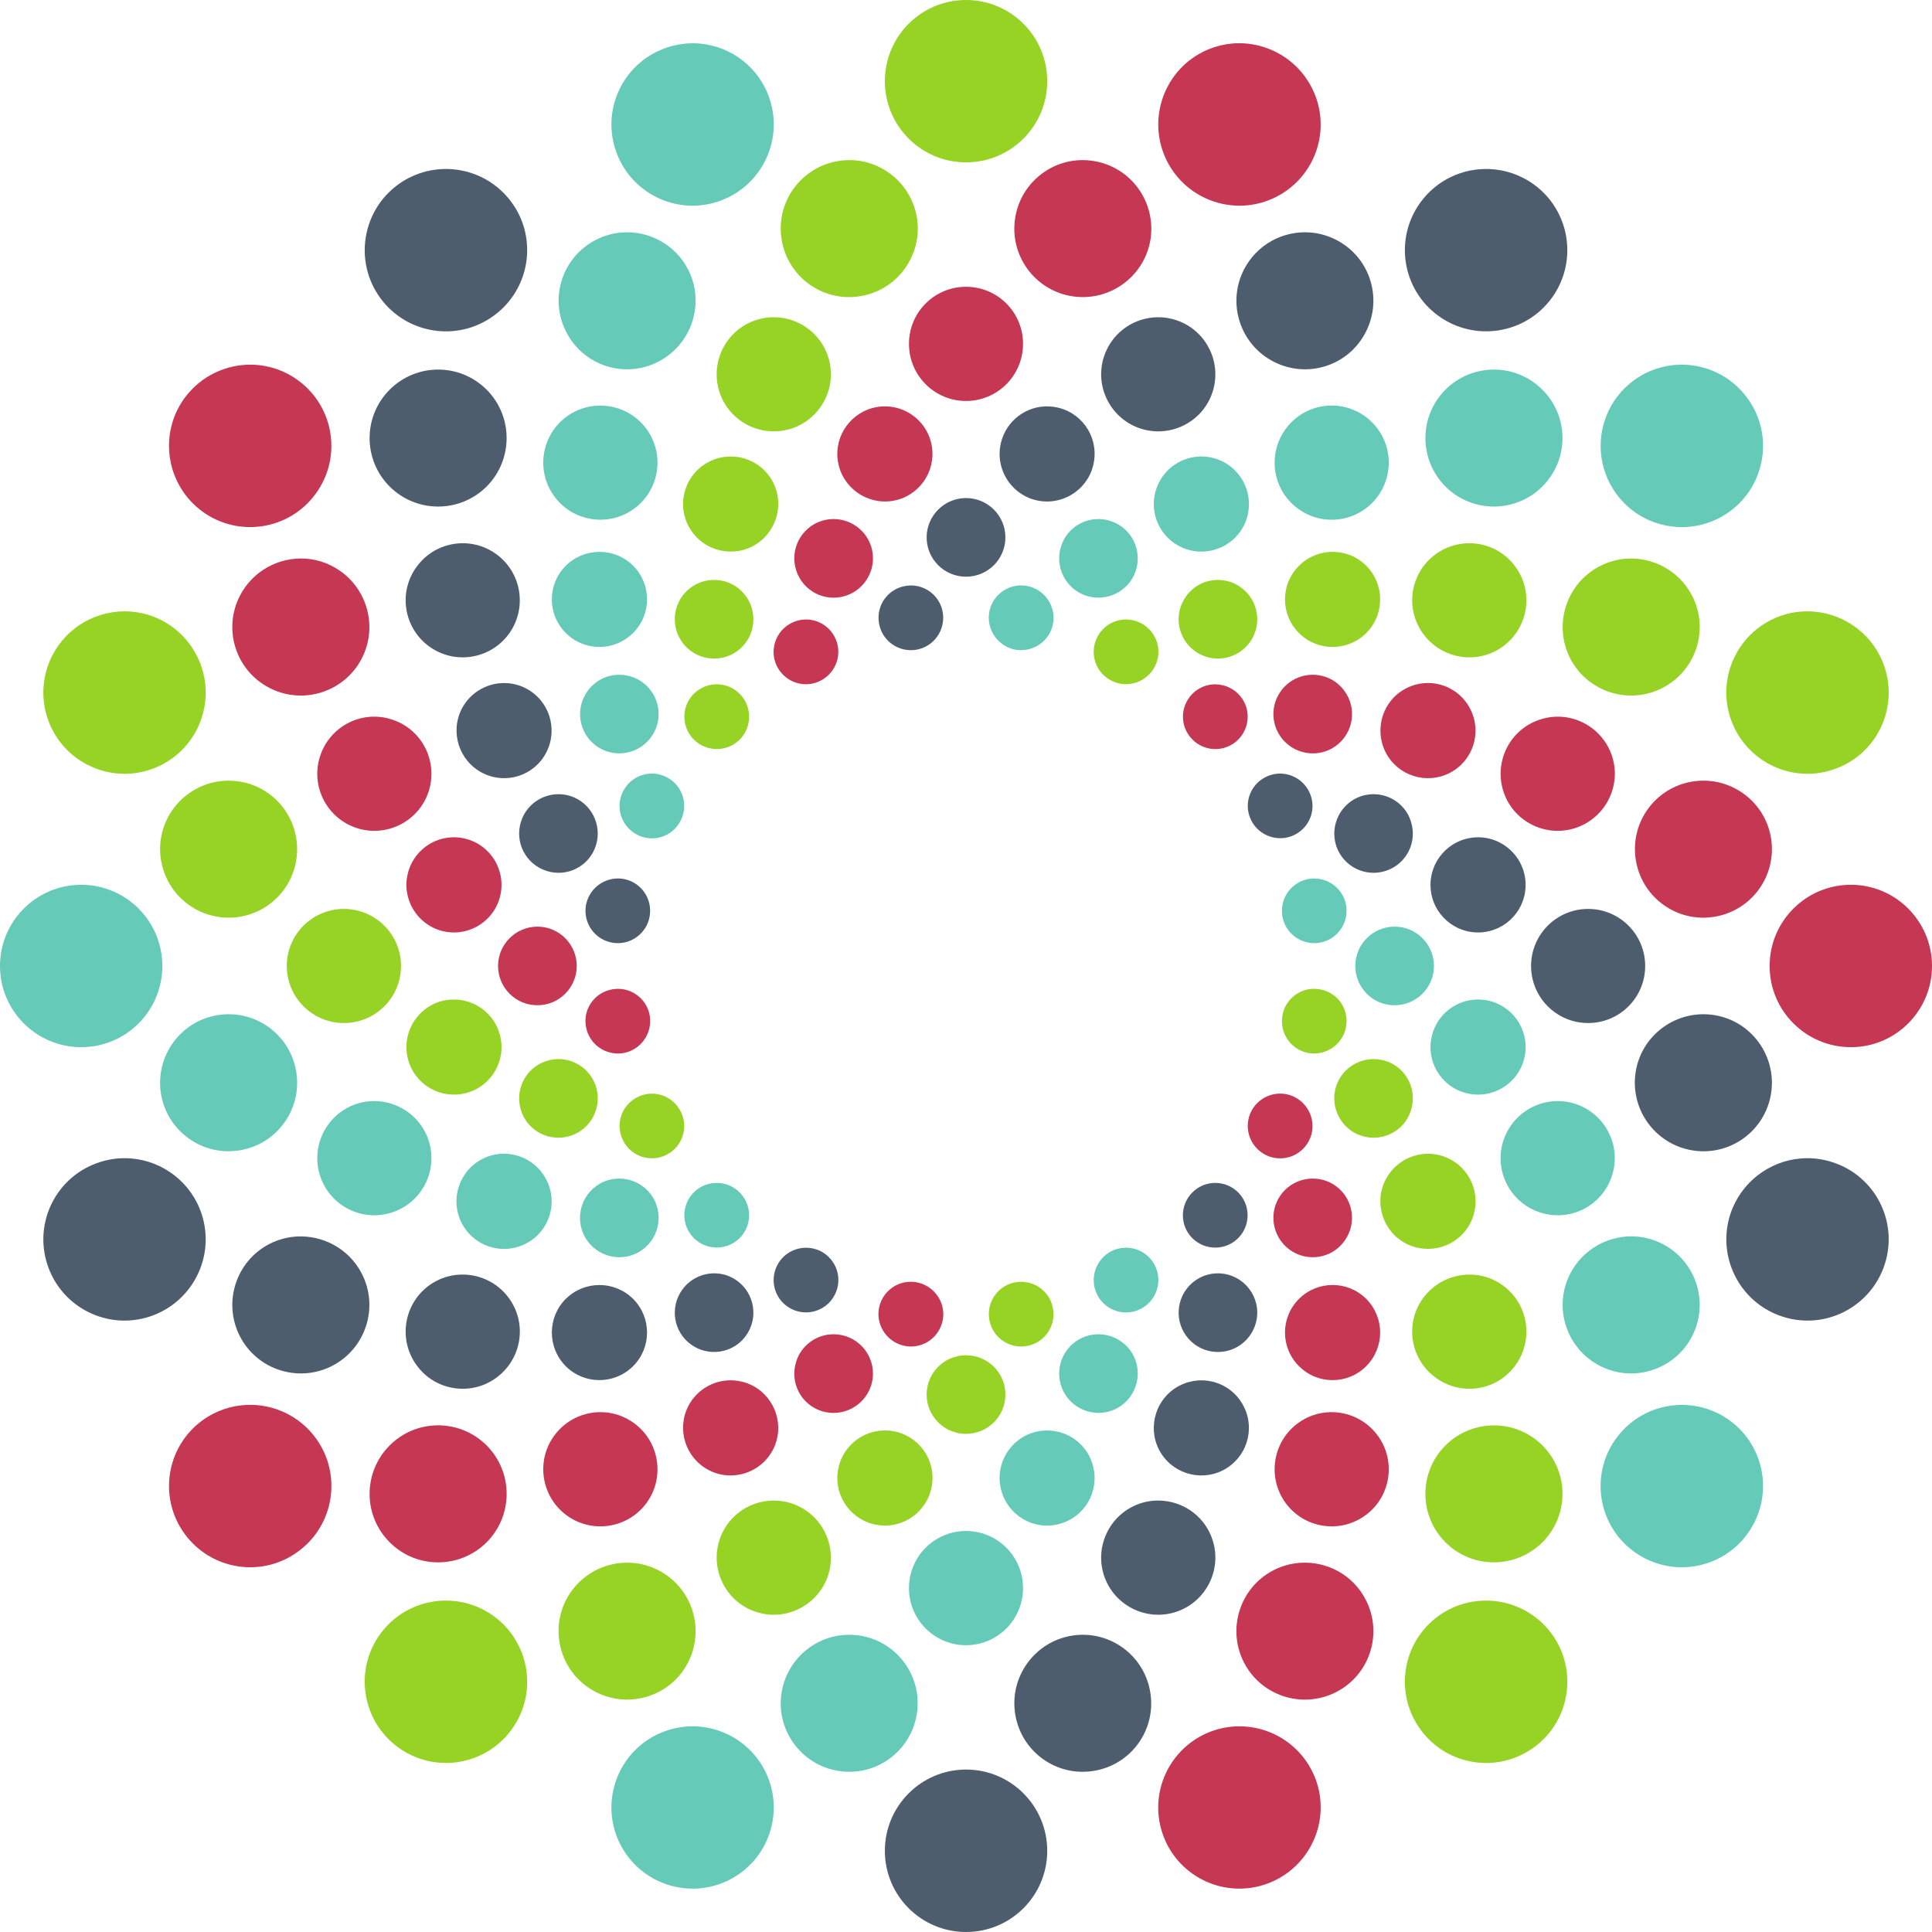 <?xml version="1.0" encoding="UTF-8"?>
<svg width="48px" height="48px" viewBox="0 0 48 48" version="1.1" xmlns="http://www.w3.org/2000/svg" xmlns:xlink="http://www.w3.org/1999/xlink">
    <title>3D0E04A6-CFCF-45C5-B56E-5E0DCE1B2FDD</title>
    <g id="UI-kit" stroke="none" stroke-width="1" fill="none" fill-rule="evenodd">
        <g id="Connectors" transform="translate(-920, -1608)" fill-rule="nonzero">
            <g id="Connector/Ably-Copy-98" transform="translate(920, 1608)">
                <path d="M11.009,4.199 C10.62,4.212 10.231,4.338 9.893,4.583 C8.994,5.237 8.791,6.498 9.446,7.401 C10.102,8.302 11.364,8.503 12.264,7.846 C13.165,7.195 13.369,5.931 12.712,5.029 C12.303,4.466 11.656,4.177 11.009,4.199 L11.009,4.199 Z M36.992,4.199 C36.345,4.177 35.699,4.466 35.29,5.029 C34.634,5.931 34.834,7.192 35.735,7.846 C36.636,8.5 37.898,8.303 38.555,7.401 C39.209,6.498 39.009,5.237 38.109,4.583 C37.77,4.338 37.381,4.212 36.992,4.199 Z M32.543,5.775 C31.881,5.728 31.225,6.072 30.904,6.7 C30.478,7.536 30.81,8.562 31.648,8.988 C32.487,9.417 33.513,9.084 33.935,8.244 C34.362,7.407 34.031,6.383 33.194,5.958 C32.985,5.851 32.763,5.791 32.543,5.775 Z M28.655,7.887 C28.104,7.934 27.609,8.303 27.427,8.861 C27.186,9.605 27.593,10.406 28.338,10.648 C29.083,10.889 29.886,10.482 30.126,9.739 C30.368,8.993 29.958,8.192 29.215,7.951 C29.029,7.891 28.838,7.871 28.655,7.887 Z M10.885,9.182 C10.45,9.182 10.014,9.349 9.682,9.681 C9.016,10.346 9.017,11.423 9.681,12.088 C10.347,12.751 11.423,12.751 12.09,12.088 C12.751,11.423 12.754,10.345 12.09,9.681 C11.757,9.348 11.321,9.182 10.885,9.182 L10.885,9.182 Z M25.961,10.097 C25.412,10.121 24.939,10.528 24.85,11.093 C24.747,11.736 25.187,12.343 25.828,12.445 C26.473,12.547 27.081,12.106 27.18,11.462 C27.285,10.817 26.844,10.212 26.199,10.111 C26.119,10.098 26.04,10.094 25.961,10.097 Z M24.001,12.374 C23.462,12.374 23.022,12.813 23.022,13.351 C23.022,13.892 23.462,14.328 24.001,14.328 C24.542,14.328 24.979,13.892 24.979,13.351 C24.979,12.813 24.542,12.374 24.001,12.374 Z M11.546,13.497 C11.091,13.482 10.636,13.685 10.35,14.083 C9.888,14.714 10.03,15.601 10.662,16.06 C11.296,16.522 12.185,16.379 12.644,15.747 C13.103,15.114 12.964,14.228 12.329,13.766 C12.092,13.594 11.819,13.506 11.546,13.497 L11.546,13.497 Z M22.668,14.546 C22.615,14.544 22.561,14.547 22.506,14.556 C22.065,14.625 21.766,15.036 21.837,15.475 C21.905,15.914 22.314,16.211 22.756,16.144 C23.195,16.074 23.492,15.662 23.424,15.222 C23.364,14.841 23.042,14.562 22.668,14.546 L22.668,14.546 Z M12.608,16.973 C12.149,16.94 11.693,17.179 11.469,17.616 C11.177,18.197 11.407,18.908 11.987,19.203 C12.571,19.503 13.28,19.27 13.575,18.69 C13.872,18.106 13.641,17.395 13.06,17.099 C12.915,17.025 12.762,16.984 12.608,16.973 L12.608,16.973 Z M31.747,19.221 C31.643,19.229 31.539,19.257 31.441,19.307 C31.043,19.508 30.886,19.993 31.09,20.389 C31.291,20.781 31.777,20.938 32.168,20.739 C32.566,20.537 32.725,20.055 32.519,19.657 C32.368,19.363 32.058,19.2 31.747,19.221 Z M13.791,19.735 C13.412,19.768 13.069,20.023 12.946,20.407 C12.779,20.919 13.059,21.47 13.575,21.636 C14.086,21.804 14.638,21.525 14.803,21.012 C14.97,20.5 14.689,19.945 14.176,19.778 C14.048,19.737 13.917,19.724 13.791,19.735 L13.791,19.735 Z M34.211,19.735 C34.084,19.724 33.952,19.737 33.824,19.778 C33.313,19.945 33.032,20.5 33.197,21.012 C33.366,21.525 33.918,21.804 34.43,21.636 C34.943,21.47 35.221,20.919 35.053,20.407 C34.933,20.023 34.591,19.768 34.211,19.735 L34.211,19.735 Z M36.778,20.803 C36.699,20.799 36.619,20.804 36.539,20.817 C35.892,20.919 35.452,21.526 35.555,22.17 C35.656,22.813 36.263,23.255 36.908,23.152 C37.552,23.049 37.991,22.445 37.889,21.799 C37.799,21.236 37.326,20.828 36.778,20.803 Z M15.312,21.826 C14.942,21.845 14.619,22.12 14.556,22.502 C14.486,22.944 14.786,23.353 15.227,23.423 C15.663,23.491 16.072,23.192 16.142,22.758 C16.213,22.317 15.916,21.904 15.474,21.834 C15.419,21.826 15.365,21.823 15.312,21.826 L15.312,21.826 Z M39.456,22.582 C38.675,22.582 38.039,23.216 38.039,23.999 C38.039,24.784 38.675,25.417 39.456,25.417 C40.241,25.417 40.874,24.784 40.874,23.999 C40.874,23.216 40.241,22.582 39.456,22.582 Z M42.243,25.2 C41.451,25.236 40.766,25.821 40.637,26.634 C40.492,27.562 41.126,28.435 42.055,28.582 C42.983,28.73 43.853,28.097 44.002,27.169 C44.147,26.24 43.516,25.366 42.588,25.219 C42.472,25.201 42.356,25.195 42.243,25.2 L42.243,25.2 Z M3.266,28.782 C3.005,28.76 2.736,28.788 2.472,28.875 C1.411,29.218 0.832,30.355 1.176,31.416 C1.52,32.474 2.658,33.055 3.715,32.711 C4.775,32.365 5.355,31.23 5.012,30.169 C4.754,29.375 4.049,28.849 3.266,28.782 Z M44.735,28.782 C43.953,28.849 43.249,29.375 42.988,30.169 C42.647,31.23 43.224,32.365 44.285,32.711 C45.343,33.055 46.48,32.474 46.824,31.416 C47.17,30.355 46.592,29.218 45.529,28.875 C45.265,28.788 44.996,28.76 44.735,28.782 Z M30.192,29.389 C29.987,29.389 29.783,29.467 29.626,29.624 C29.31,29.937 29.31,30.449 29.623,30.762 C29.941,31.075 30.447,31.075 30.761,30.762 C31.075,30.447 31.075,29.939 30.761,29.624 C30.603,29.467 30.398,29.389 30.192,29.389 L30.192,29.389 Z M7.352,30.722 C7.132,30.737 6.911,30.796 6.701,30.902 C5.864,31.329 5.531,32.355 5.957,33.193 C6.383,34.03 7.408,34.363 8.247,33.938 C9.084,33.51 9.419,32.485 8.991,31.648 C8.672,31.021 8.015,30.677 7.352,30.722 Z M20.082,31.002 C19.768,30.98 19.459,31.143 19.309,31.438 C19.106,31.835 19.263,32.317 19.66,32.519 C20.055,32.719 20.539,32.564 20.74,32.168 C20.945,31.773 20.785,31.29 20.392,31.086 C20.292,31.036 20.187,31.009 20.082,31.002 Z M17.777,31.636 C17.464,31.626 17.15,31.767 16.952,32.04 C16.635,32.476 16.73,33.087 17.167,33.403 C17.603,33.72 18.218,33.624 18.532,33.186 C18.848,32.752 18.751,32.14 18.316,31.822 C18.153,31.703 17.965,31.642 17.777,31.636 Z M30.225,31.636 C30.037,31.642 29.849,31.703 29.685,31.822 C29.249,32.14 29.153,32.752 29.469,33.186 C29.784,33.624 30.398,33.72 30.832,33.404 C31.269,33.086 31.368,32.475 31.049,32.04 C30.852,31.767 30.538,31.626 30.225,31.636 Z M11.447,31.667 C11.173,31.675 10.9,31.763 10.662,31.935 C10.03,32.396 9.888,33.285 10.35,33.918 C10.808,34.554 11.698,34.693 12.329,34.231 C12.964,33.769 13.105,32.884 12.644,32.252 C12.357,31.856 11.902,31.652 11.447,31.667 Z M14.893,31.926 C14.59,31.926 14.288,32.041 14.056,32.271 L14.055,32.271 C13.596,32.732 13.596,33.481 14.055,33.942 C14.518,34.405 15.268,34.403 15.729,33.942 C16.191,33.481 16.191,32.732 15.73,32.271 C15.499,32.041 15.196,31.926 14.893,31.926 L14.893,31.926 Z M29.764,34.297 C29.611,34.308 29.457,34.349 29.311,34.423 C28.728,34.719 28.501,35.43 28.792,36.012 C29.091,36.594 29.804,36.825 30.385,36.528 C30.964,36.231 31.198,35.522 30.899,34.939 C30.678,34.503 30.224,34.264 29.764,34.297 Z M28.897,37.286 C28.713,37.27 28.524,37.289 28.338,37.349 C27.593,37.592 27.186,38.393 27.427,39.138 C27.669,39.88 28.47,40.291 29.215,40.048 C29.958,39.805 30.368,39.005 30.126,38.26 C29.946,37.701 29.449,37.333 28.897,37.286 Z M26.981,40.617 C26.868,40.612 26.753,40.618 26.638,40.636 C25.708,40.785 25.075,41.655 25.222,42.585 C25.369,43.514 26.239,44.147 27.168,43.998 C28.097,43.853 28.728,42.981 28.58,42.054 C28.453,41.24 27.769,40.653 26.981,40.617 L26.981,40.617 Z M24.001,43.964 C22.887,43.964 21.984,44.87 21.984,45.983 C21.984,47.096 22.887,48 24.001,48 C25.117,48 26.018,47.096 26.018,45.983 C26.018,44.87 25.117,43.964 24.001,43.964 Z" id="Shape" fill="#4E5D6E"></path>
                <path d="M24.001,0 C22.887,0 21.984,0.903 21.984,2.017 C21.984,3.13 22.887,4.034 24.001,4.034 C25.117,4.034 26.018,3.13 26.018,2.017 C26.018,0.903 25.117,0 24.001,0 Z M21.177,3.979 C21.065,3.974 20.949,3.981 20.834,3.999 C19.904,4.148 19.269,5.016 19.418,5.945 C19.565,6.875 20.436,7.509 21.366,7.36 C22.294,7.214 22.926,6.339 22.782,5.414 C22.649,4.601 21.967,4.014 21.177,3.979 L21.177,3.979 Z M19.345,7.887 C19.162,7.871 18.972,7.891 18.786,7.951 C18.041,8.192 17.634,8.993 17.875,9.739 C18.117,10.482 18.917,10.889 19.662,10.648 C20.405,10.406 20.816,9.605 20.574,8.861 C20.392,8.303 19.896,7.934 19.345,7.887 Z M18.069,11.345 C17.915,11.356 17.761,11.397 17.616,11.471 C17.036,11.766 16.803,12.477 17.098,13.057 C17.395,13.641 18.107,13.87 18.689,13.577 C19.269,13.278 19.504,12.567 19.208,11.985 C18.984,11.548 18.528,11.311 18.069,11.345 L18.069,11.345 Z M36.456,13.497 C36.184,13.506 35.911,13.594 35.673,13.766 C35.036,14.225 34.896,15.114 35.358,15.747 C35.82,16.379 36.706,16.522 37.337,16.063 C37.972,15.6 38.112,14.714 37.652,14.083 C37.366,13.685 36.911,13.482 36.456,13.497 Z M33.108,13.71 C32.805,13.71 32.503,13.826 32.273,14.057 C31.809,14.516 31.809,15.267 32.273,15.728 C32.735,16.189 33.481,16.189 33.944,15.728 C34.404,15.267 34.405,14.519 33.945,14.057 C33.714,13.825 33.41,13.71 33.108,13.71 L33.108,13.71 Z M40.405,13.88 C40.185,13.895 39.964,13.955 39.755,14.062 C38.916,14.487 38.584,15.514 39.009,16.353 C39.435,17.189 40.463,17.521 41.298,17.094 C42.137,16.666 42.471,15.642 42.043,14.807 C41.721,14.179 41.066,13.834 40.405,13.88 Z M17.707,14.409 C17.519,14.415 17.33,14.476 17.167,14.595 C16.73,14.911 16.635,15.525 16.952,15.961 C17.269,16.395 17.88,16.494 18.316,16.176 C18.751,15.86 18.848,15.249 18.532,14.812 C18.336,14.538 18.021,14.398 17.707,14.409 Z M30.293,14.409 C29.979,14.398 29.666,14.538 29.47,14.812 C29.15,15.249 29.249,15.86 29.685,16.175 C30.122,16.494 30.733,16.395 31.049,15.961 C31.368,15.525 31.269,14.91 30.832,14.595 C30.669,14.476 30.481,14.415 30.293,14.409 Z M2.921,15.196 C2.138,15.265 1.434,15.789 1.176,16.583 C0.832,17.644 1.411,18.781 2.472,19.125 C3.53,19.471 4.668,18.89 5.012,17.83 C5.355,16.769 4.775,15.634 3.716,15.286 C3.452,15.201 3.182,15.173 2.921,15.196 Z M45.079,15.196 C44.818,15.173 44.548,15.201 44.285,15.286 C43.224,15.633 42.644,16.769 42.988,17.83 C43.336,18.89 44.472,19.471 45.529,19.125 C46.592,18.781 47.17,17.644 46.824,16.583 C46.566,15.789 45.861,15.265 45.079,15.196 Z M28.033,15.393 C27.722,15.37 27.411,15.534 27.261,15.829 C27.058,16.227 27.216,16.709 27.612,16.911 C28.007,17.113 28.489,16.954 28.692,16.559 C28.895,16.165 28.738,15.68 28.339,15.478 C28.241,15.428 28.137,15.4 28.033,15.393 L28.033,15.393 Z M17.808,17.001 C17.602,17.001 17.395,17.08 17.237,17.237 C16.924,17.553 16.924,18.058 17.238,18.375 C17.553,18.687 18.062,18.689 18.377,18.375 C18.69,18.062 18.69,17.551 18.377,17.237 C18.219,17.08 18.014,17.001 17.808,17.001 L17.808,17.001 Z M5.604,19.397 C4.812,19.433 4.13,20.017 3.998,20.83 C3.854,21.76 4.486,22.631 5.414,22.778 C6.342,22.927 7.215,22.293 7.361,21.365 C7.508,20.437 6.877,19.564 5.949,19.416 C5.833,19.398 5.717,19.392 5.604,19.397 L5.604,19.397 Z M8.545,22.582 C7.761,22.582 7.125,23.216 7.125,23.999 C7.127,24.784 7.761,25.417 8.545,25.417 C9.327,25.417 9.963,24.784 9.963,23.999 C9.963,23.216 9.327,22.582 8.545,22.582 Z M32.614,24.567 C32.242,24.582 31.92,24.86 31.859,25.242 C31.789,25.682 32.086,26.094 32.525,26.165 C32.962,26.231 33.374,25.935 33.445,25.496 C33.516,25.054 33.219,24.644 32.777,24.578 C32.722,24.569 32.668,24.565 32.614,24.567 L32.614,24.567 Z M11.331,24.834 C11.253,24.831 11.172,24.835 11.091,24.847 C10.45,24.948 10.01,25.554 10.112,26.199 C10.212,26.844 10.818,27.283 11.462,27.181 C12.109,27.08 12.549,26.474 12.445,25.829 C12.357,25.266 11.882,24.859 11.331,24.834 L11.331,24.834 Z M13.959,26.316 C13.833,26.305 13.702,26.319 13.575,26.36 C13.059,26.527 12.779,27.078 12.946,27.592 C13.11,28.106 13.662,28.385 14.176,28.218 C14.689,28.053 14.969,27.498 14.804,26.988 C14.679,26.603 14.338,26.349 13.959,26.316 L13.959,26.316 Z M34.044,26.316 C33.664,26.349 33.321,26.603 33.196,26.988 C33.031,27.498 33.313,28.053 33.824,28.218 C34.337,28.385 34.89,28.106 35.053,27.592 C35.221,27.078 34.943,26.527 34.43,26.36 C34.302,26.319 34.171,26.305 34.044,26.316 L34.044,26.316 Z M16.141,27.173 C16.037,27.181 15.934,27.208 15.836,27.258 C15.435,27.46 15.278,27.943 15.483,28.341 C15.683,28.736 16.166,28.891 16.559,28.691 C16.957,28.489 17.113,28.007 16.911,27.612 C16.759,27.315 16.451,27.152 16.141,27.173 Z M35.562,28.668 C35.103,28.635 34.647,28.875 34.424,29.31 C34.125,29.892 34.36,30.605 34.94,30.9 C35.522,31.195 36.236,30.965 36.531,30.384 C36.828,29.802 36.596,29.089 36.013,28.793 C35.868,28.719 35.715,28.679 35.562,28.668 Z M36.555,31.667 C36.101,31.652 35.646,31.856 35.356,32.252 C34.895,32.884 35.036,33.772 35.673,34.231 C36.307,34.693 37.194,34.554 37.652,33.918 C38.112,33.285 37.972,32.396 37.337,31.935 C37.101,31.763 36.828,31.675 36.555,31.667 Z M25.407,31.846 C25.353,31.844 25.298,31.847 25.243,31.855 C24.804,31.925 24.508,32.337 24.577,32.777 C24.647,33.214 25.057,33.514 25.496,33.444 C25.938,33.374 26.233,32.962 26.163,32.525 C26.105,32.142 25.783,31.864 25.407,31.846 L25.407,31.846 Z M24.001,33.671 C23.462,33.671 23.022,34.106 23.022,34.647 C23.022,35.187 23.462,35.624 24.001,35.624 C24.542,35.624 24.979,35.187 24.979,34.647 C24.979,34.106 24.542,33.671 24.001,33.671 Z M37.116,35.413 C36.681,35.414 36.245,35.58 35.912,35.911 C35.247,36.576 35.247,37.653 35.912,38.318 C36.578,38.983 37.652,38.981 38.321,38.318 C38.986,37.653 38.986,36.576 38.321,35.911 C37.988,35.578 37.552,35.413 37.116,35.413 Z M21.932,35.54 C21.383,35.565 20.907,35.971 20.818,36.535 C20.715,37.179 21.155,37.786 21.801,37.888 C22.445,37.99 23.05,37.552 23.153,36.904 C23.258,36.261 22.815,35.656 22.171,35.553 C22.09,35.541 22.011,35.536 21.932,35.54 L21.932,35.54 Z M19.103,37.286 C18.552,37.333 18.056,37.701 17.875,38.26 C17.634,39.006 18.04,39.805 18.786,40.048 C19.533,40.291 20.331,39.88 20.574,39.138 C20.816,38.393 20.405,37.592 19.662,37.35 C19.476,37.29 19.286,37.27 19.103,37.286 Z M15.702,38.828 C15.04,38.781 14.384,39.125 14.062,39.753 C13.637,40.59 13.97,41.614 14.807,42.04 C15.645,42.467 16.672,42.135 17.096,41.3 C17.522,40.462 17.191,39.436 16.352,39.009 C16.142,38.902 15.922,38.843 15.702,38.828 Z M11.149,39.767 C10.502,39.745 9.856,40.033 9.446,40.597 C8.791,41.497 8.994,42.76 9.893,43.414 C10.795,44.069 12.055,43.871 12.712,42.968 C13.369,42.067 13.165,40.804 12.264,40.15 C11.926,39.905 11.537,39.78 11.149,39.767 Z M36.849,39.767 C36.461,39.78 36.073,39.905 35.735,40.15 C34.834,40.804 34.634,42.067 35.29,42.968 C35.946,43.871 37.205,44.071 38.109,43.414 C39.009,42.761 39.209,41.497 38.555,40.597 C38.144,40.033 37.497,39.745 36.849,39.767 Z" id="Shape" fill="#96D325"></path>
                <path d="M30.619,1.081 C29.836,1.148 29.132,1.672 28.876,2.469 C28.532,3.528 29.11,4.666 30.171,5.011 C31.23,5.356 32.368,4.775 32.714,3.715 C33.056,2.657 32.475,1.521 31.415,1.175 C31.15,1.088 30.88,1.059 30.619,1.081 Z M26.824,3.979 C26.034,4.014 25.35,4.601 25.222,5.414 C25.073,6.342 25.709,7.214 26.635,7.36 C27.562,7.507 28.434,6.875 28.584,5.948 C28.727,5.016 28.097,4.148 27.168,3.999 C27.052,3.981 26.937,3.974 26.824,3.979 L26.824,3.979 Z M24.001,7.125 C23.216,7.125 22.583,7.759 22.583,8.542 C22.583,9.327 23.216,9.962 24.001,9.962 C24.784,9.962 25.417,9.327 25.417,8.542 C25.417,7.759 24.784,7.125 24.001,7.125 Z M6.287,9.061 C5.639,9.04 4.992,9.331 4.582,9.894 C3.929,10.793 4.132,12.055 5.03,12.71 C5.931,13.365 7.193,13.165 7.845,12.264 C8.503,11.363 8.304,10.102 7.4,9.445 C7.064,9.199 6.675,9.074 6.287,9.061 L6.287,9.061 Z M22.039,10.097 C21.96,10.094 21.88,10.098 21.8,10.111 C21.157,10.214 20.715,10.819 20.818,11.462 C20.92,12.106 21.527,12.546 22.171,12.445 C22.815,12.343 23.253,11.738 23.153,11.093 C23.062,10.528 22.588,10.121 22.039,10.097 Z M20.794,12.899 C20.668,12.888 20.538,12.901 20.409,12.943 C19.895,13.109 19.615,13.662 19.783,14.175 C19.948,14.688 20.5,14.969 21.012,14.802 C21.525,14.635 21.808,14.083 21.641,13.569 C21.514,13.185 21.173,12.932 20.794,12.899 L20.794,12.899 Z M7.597,13.88 C6.935,13.834 6.278,14.179 5.957,14.807 C5.531,15.645 5.864,16.669 6.701,17.094 C7.539,17.523 8.566,17.187 8.991,16.353 C9.419,15.515 9.084,14.49 8.247,14.062 C8.038,13.955 7.817,13.895 7.597,13.88 Z M19.967,15.393 C19.862,15.401 19.757,15.429 19.657,15.481 C19.265,15.682 19.106,16.165 19.306,16.559 C19.51,16.957 19.992,17.115 20.388,16.911 C20.783,16.709 20.943,16.225 20.74,15.831 C20.59,15.534 20.281,15.37 19.967,15.393 Z M32.581,16.765 C32.393,16.771 32.205,16.832 32.041,16.95 C31.604,17.268 31.506,17.878 31.824,18.315 C32.143,18.75 32.754,18.849 33.189,18.532 C33.626,18.213 33.722,17.602 33.403,17.168 C33.207,16.894 32.895,16.754 32.581,16.765 Z M35.393,16.972 C35.239,16.983 35.086,17.025 34.94,17.099 C34.358,17.393 34.13,18.106 34.425,18.69 C34.722,19.27 35.43,19.501 36.013,19.206 C36.596,18.909 36.827,18.197 36.529,17.616 C36.309,17.179 35.852,16.939 35.393,16.972 Z M30.193,17.002 C29.988,17.001 29.783,17.079 29.626,17.237 C29.311,17.552 29.31,18.062 29.629,18.376 C29.939,18.687 30.447,18.691 30.762,18.376 C31.077,18.06 31.077,17.55 30.763,17.239 C30.605,17.082 30.399,17.003 30.193,17.002 L30.193,17.002 Z M9.178,17.81 C8.628,17.857 8.133,18.227 7.953,18.785 C7.71,19.529 8.117,20.328 8.861,20.572 C9.606,20.814 10.408,20.407 10.65,19.663 C10.89,18.917 10.485,18.115 9.738,17.877 C9.552,17.815 9.362,17.795 9.178,17.81 L9.178,17.81 Z M38.822,17.81 C38.638,17.795 38.449,17.815 38.263,17.877 C37.517,18.115 37.111,18.917 37.352,19.663 C37.592,20.407 38.394,20.814 39.139,20.572 C39.882,20.328 40.293,19.529 40.051,18.785 C39.867,18.227 39.372,17.857 38.822,17.81 Z M42.399,19.397 C42.286,19.392 42.171,19.398 42.055,19.416 C41.123,19.563 40.492,20.437 40.641,21.365 C40.788,22.293 41.658,22.927 42.587,22.778 C43.515,22.631 44.149,21.76 44.002,20.83 C43.873,20.019 43.19,19.433 42.399,19.397 L42.399,19.397 Z M11.223,20.803 C10.674,20.827 10.2,21.238 10.112,21.799 C10.01,22.445 10.45,23.049 11.091,23.152 C11.738,23.255 12.344,22.813 12.445,22.17 C12.548,21.526 12.109,20.919 11.462,20.817 C11.382,20.804 11.302,20.799 11.223,20.803 L11.223,20.803 Z M45.986,21.982 C44.87,21.982 43.966,22.886 43.966,24 C43.966,25.114 44.87,26.017 45.986,26.017 C47.094,26.017 48,25.114 48,23.999 C48,22.886 47.094,21.982 45.986,21.982 Z M13.354,23.022 C12.814,23.022 12.374,23.461 12.374,23.999 C12.374,24.537 12.814,24.978 13.354,24.975 C13.892,24.975 14.329,24.537 14.329,23.999 C14.329,23.461 13.892,23.022 13.354,23.022 Z M15.386,24.568 C15.333,24.566 15.278,24.569 15.223,24.578 C14.787,24.647 14.483,25.055 14.556,25.495 C14.626,25.935 15.037,26.232 15.477,26.165 C15.913,26.094 16.212,25.682 16.144,25.242 C16.083,24.858 15.76,24.584 15.386,24.568 L15.386,24.568 Z M31.863,27.172 C31.551,27.15 31.238,27.313 31.087,27.61 C30.887,28.004 31.043,28.488 31.439,28.691 C31.836,28.893 32.32,28.736 32.522,28.339 C32.723,27.947 32.564,27.462 32.169,27.258 C32.071,27.208 31.967,27.179 31.863,27.172 L31.863,27.172 Z M32.649,29.282 C32.336,29.272 32.023,29.411 31.824,29.683 C31.506,30.118 31.604,30.731 32.041,31.049 C32.478,31.366 33.089,31.27 33.403,30.831 C33.719,30.396 33.626,29.785 33.189,29.467 C33.026,29.348 32.837,29.288 32.649,29.282 Z M22.594,31.846 C22.218,31.861 21.896,32.139 21.834,32.525 C21.767,32.962 22.067,33.371 22.506,33.444 C22.945,33.514 23.355,33.214 23.427,32.774 C23.494,32.337 23.192,31.928 22.757,31.855 C22.702,31.846 22.648,31.843 22.594,31.846 L22.594,31.846 Z M33.108,31.925 C32.806,31.925 32.503,32.041 32.273,32.271 C31.809,32.732 31.809,33.481 32.273,33.942 C32.733,34.405 33.484,34.405 33.943,33.942 C34.405,33.481 34.404,32.732 33.944,32.271 C33.714,32.041 33.411,31.925 33.108,31.925 L33.108,31.925 Z M20.627,33.153 C20.248,33.185 19.907,33.439 19.783,33.822 C19.615,34.338 19.892,34.89 20.409,35.057 C20.922,35.222 21.472,34.94 21.641,34.428 C21.808,33.914 21.525,33.363 21.012,33.197 C20.884,33.156 20.753,33.142 20.627,33.153 L20.627,33.153 Z M18.236,34.296 C17.776,34.264 17.321,34.503 17.098,34.939 C16.804,35.522 17.036,36.231 17.616,36.528 C18.197,36.825 18.909,36.594 19.208,36.01 C19.502,35.43 19.269,34.719 18.69,34.422 C18.544,34.348 18.389,34.307 18.236,34.296 Z M6.145,34.904 C5.757,34.917 5.368,35.043 5.03,35.288 C4.129,35.942 3.929,37.205 4.587,38.108 C5.241,39.006 6.5,39.209 7.4,38.552 C8.304,37.897 8.503,36.635 7.849,35.735 C7.439,35.171 6.793,34.882 6.145,34.904 Z M14.966,35.085 C14.511,35.07 14.056,35.274 13.768,35.671 C13.307,36.303 13.449,37.189 14.081,37.651 C14.716,38.111 15.603,37.971 16.065,37.338 C16.525,36.704 16.383,35.815 15.75,35.356 C15.512,35.182 15.239,35.094 14.966,35.085 Z M33.035,35.085 C32.762,35.094 32.488,35.182 32.25,35.356 C31.619,35.815 31.479,36.704 31.938,37.338 C32.399,37.971 33.284,38.111 33.919,37.651 C34.553,37.191 34.693,36.303 34.232,35.671 C33.944,35.274 33.49,35.07 33.035,35.085 Z M10.885,35.412 C10.449,35.412 10.014,35.578 9.682,35.911 C9.016,36.576 9.016,37.654 9.682,38.318 C10.346,38.983 11.423,38.983 12.09,38.318 C12.753,37.653 12.753,36.576 12.09,35.911 C11.756,35.578 11.32,35.412 10.885,35.412 Z M32.298,38.828 C32.078,38.843 31.855,38.902 31.646,39.009 C30.81,39.436 30.477,40.459 30.904,41.3 C31.331,42.137 32.357,42.467 33.194,42.04 C34.029,41.615 34.363,40.59 33.935,39.753 C33.618,39.125 32.961,38.781 32.298,38.828 Z M30.967,42.897 C30.706,42.874 30.435,42.903 30.171,42.988 C29.112,43.334 28.531,44.469 28.874,45.528 C29.216,46.588 30.358,47.169 31.415,46.823 C32.475,46.479 33.056,45.341 32.714,44.283 C32.454,43.488 31.75,42.964 30.967,42.897 Z" id="Shape" fill="#C53753"></path>
                <path d="M17.379,1.082 C17.118,1.06 16.848,1.09 16.583,1.177 C15.527,1.518 14.944,2.657 15.29,3.715 C15.633,4.775 16.773,5.356 17.828,5.011 C18.889,4.666 19.469,3.528 19.125,2.469 C18.868,1.672 18.163,1.148 17.379,1.082 Z M15.458,5.775 C15.237,5.791 15.016,5.851 14.807,5.958 C13.97,6.383 13.637,7.407 14.066,8.244 C14.491,9.084 15.514,9.417 16.352,8.988 C17.185,8.562 17.523,7.539 17.098,6.7 C16.777,6.072 16.12,5.728 15.458,5.775 Z M41.714,9.061 C41.326,9.074 40.937,9.199 40.599,9.445 C39.696,10.102 39.5,11.363 40.153,12.264 C40.807,13.165 42.069,13.365 42.97,12.711 C43.873,12.055 44.073,10.793 43.414,9.892 C43.007,9.33 42.361,9.04 41.714,9.061 Z M37.116,9.182 C36.681,9.182 36.245,9.348 35.912,9.681 C35.248,10.345 35.248,11.423 35.912,12.088 C36.578,12.751 37.654,12.751 38.319,12.087 C38.986,11.423 38.986,10.346 38.319,9.681 C37.986,9.348 37.552,9.182 37.116,9.182 L37.116,9.182 Z M33.135,10.076 C32.68,10.061 32.226,10.265 31.938,10.662 C31.479,11.297 31.619,12.182 32.251,12.64 C32.885,13.103 33.772,12.963 34.232,12.328 C34.693,11.694 34.553,10.809 33.919,10.347 C33.681,10.174 33.408,10.086 33.135,10.076 Z M14.865,10.077 C14.592,10.087 14.319,10.175 14.081,10.347 C13.449,10.809 13.307,11.694 13.768,12.327 C14.229,12.963 15.116,13.1 15.75,12.642 C16.383,12.182 16.525,11.297 16.065,10.662 C15.776,10.265 15.321,10.062 14.865,10.077 Z M29.932,11.344 C29.474,11.311 29.017,11.548 28.797,11.985 C28.496,12.569 28.73,13.281 29.31,13.575 C29.894,13.873 30.605,13.641 30.902,13.06 C31.197,12.477 30.964,11.764 30.384,11.47 C30.239,11.396 30.085,11.355 29.932,11.344 Z M27.208,12.899 C26.828,12.931 26.486,13.185 26.363,13.569 C26.195,14.083 26.478,14.635 26.988,14.802 C27.502,14.966 28.054,14.688 28.22,14.175 C28.385,13.662 28.106,13.11 27.593,12.944 C27.465,12.902 27.334,12.888 27.208,12.899 Z M14.892,13.711 C14.589,13.711 14.286,13.827 14.056,14.057 C13.594,14.516 13.596,15.267 14.056,15.726 C14.518,16.189 15.268,16.189 15.729,15.726 C16.191,15.267 16.191,14.516 15.73,14.055 C15.499,13.824 15.196,13.71 14.892,13.711 L14.892,13.711 Z M25.334,14.545 C24.959,14.562 24.638,14.838 24.574,15.225 C24.51,15.66 24.807,16.071 25.241,16.144 C25.684,16.211 26.097,15.914 26.165,15.472 C26.234,15.036 25.932,14.625 25.497,14.554 C25.442,14.545 25.387,14.543 25.334,14.545 L25.334,14.545 Z M15.42,16.765 C15.107,16.754 14.794,16.894 14.599,17.168 C14.281,17.602 14.377,18.213 14.811,18.53 C15.248,18.849 15.858,18.75 16.176,18.315 C16.495,17.878 16.395,17.268 15.962,16.95 C15.797,16.832 15.609,16.771 15.42,16.765 Z M16.253,19.221 C15.942,19.198 15.632,19.361 15.48,19.66 C15.278,20.055 15.435,20.537 15.831,20.739 C16.228,20.945 16.712,20.784 16.91,20.389 C17.113,19.992 16.957,19.509 16.559,19.307 C16.461,19.257 16.357,19.228 16.253,19.221 Z M32.687,21.827 C32.633,21.824 32.579,21.826 32.525,21.835 C32.088,21.906 31.789,22.316 31.859,22.756 C31.927,23.193 32.34,23.491 32.777,23.423 C33.214,23.353 33.513,22.944 33.445,22.504 C33.385,22.119 33.061,21.844 32.687,21.827 L32.687,21.827 Z M2.018,21.982 C0.904,21.982 0,22.886 0,23.999 C0,25.114 0.903,26.017 2.018,26.017 C3.132,26.017 4.033,25.114 4.033,23.999 C4.033,22.886 3.132,21.982 2.018,21.982 Z M34.649,23.022 C34.109,23.022 33.672,23.461 33.672,23.999 C33.672,24.537 34.109,24.978 34.649,24.975 C35.19,24.975 35.626,24.537 35.626,23.999 C35.626,23.461 35.19,23.022 34.649,23.022 Z M36.667,24.834 C36.119,24.857 35.643,25.267 35.555,25.832 C35.452,26.475 35.892,27.08 36.537,27.181 C37.183,27.284 37.786,26.844 37.889,26.199 C37.991,25.554 37.552,24.948 36.906,24.847 C36.826,24.835 36.745,24.83 36.667,24.834 Z M5.759,25.2 C5.646,25.195 5.53,25.201 5.414,25.219 C4.486,25.366 3.853,26.239 3.998,27.167 C4.146,28.096 5.018,28.73 5.945,28.581 C6.878,28.435 7.509,27.562 7.361,26.634 C7.233,25.821 6.55,25.236 5.759,25.2 L5.759,25.2 Z M9.421,27.361 C9.237,27.345 9.048,27.364 8.861,27.425 C8.117,27.669 7.71,28.468 7.953,29.215 C8.195,29.959 8.994,30.366 9.738,30.123 C10.485,29.882 10.889,29.082 10.65,28.336 C10.468,27.779 9.972,27.409 9.421,27.361 Z M38.579,27.361 C38.028,27.409 37.532,27.78 37.35,28.339 C37.111,29.083 37.517,29.882 38.263,30.123 C39.008,30.366 39.806,29.959 40.048,29.215 C40.293,28.468 39.882,27.669 39.139,27.425 C38.952,27.364 38.763,27.345 38.579,27.361 Z M12.439,28.667 C12.286,28.677 12.132,28.718 11.987,28.792 C11.405,29.088 11.172,29.802 11.469,30.384 C11.767,30.967 12.478,31.197 13.059,30.9 C13.644,30.605 13.874,29.892 13.575,29.312 C13.354,28.875 12.899,28.635 12.439,28.667 Z M15.352,29.282 C15.164,29.288 14.975,29.348 14.811,29.467 C14.376,29.785 14.281,30.396 14.595,30.831 C14.913,31.27 15.524,31.366 15.962,31.049 C16.395,30.731 16.495,30.118 16.177,29.683 C15.978,29.411 15.665,29.272 15.352,29.282 Z M17.808,29.389 C17.602,29.389 17.396,29.466 17.238,29.623 C16.924,29.939 16.924,30.447 17.238,30.76 C17.555,31.074 18.062,31.072 18.375,30.762 C18.69,30.445 18.69,29.937 18.375,29.623 C18.218,29.466 18.013,29.389 17.808,29.389 L17.808,29.389 Z M40.649,30.721 C39.989,30.675 39.331,31.02 39.009,31.648 C38.582,32.485 38.916,33.51 39.755,33.938 C40.592,34.363 41.614,34.03 42.042,33.193 C42.47,32.355 42.137,31.329 41.299,30.902 C41.09,30.796 40.87,30.737 40.649,30.721 Z M27.918,31.001 C27.813,31.008 27.708,31.036 27.608,31.087 C27.218,31.29 27.059,31.773 27.26,32.168 C27.461,32.564 27.947,32.723 28.341,32.519 C28.734,32.316 28.894,31.834 28.692,31.438 C28.541,31.141 28.232,30.978 27.918,31.001 Z M27.373,33.153 C27.247,33.142 27.117,33.156 26.988,33.197 C26.478,33.363 26.195,33.914 26.363,34.428 C26.527,34.94 27.08,35.22 27.593,35.057 C28.106,34.888 28.385,34.336 28.22,33.822 C28.095,33.439 27.753,33.185 27.373,33.153 L27.373,33.153 Z M41.856,34.905 C41.208,34.883 40.562,35.173 40.153,35.735 C39.496,36.634 39.696,37.898 40.599,38.552 C41.503,39.209 42.762,39.006 43.414,38.108 C44.073,37.205 43.872,35.942 42.97,35.288 C42.632,35.043 42.244,34.918 41.856,34.905 Z M26.068,35.541 C25.989,35.537 25.909,35.542 25.828,35.555 C25.187,35.655 24.747,36.261 24.85,36.904 C24.951,37.549 25.554,37.992 26.199,37.888 C26.844,37.786 27.284,37.181 27.18,36.535 C27.093,35.971 26.617,35.565 26.068,35.541 Z M24.001,38.037 C23.216,38.037 22.583,38.672 22.583,39.455 C22.583,40.239 23.216,40.875 24.001,40.875 C24.784,40.875 25.417,40.239 25.417,39.455 C25.417,38.672 24.784,38.037 24.001,38.037 Z M21.023,40.617 C20.232,40.653 19.547,41.24 19.418,42.054 C19.27,42.978 19.904,43.853 20.834,43.998 C21.759,44.147 22.632,43.514 22.777,42.583 C22.926,41.656 22.294,40.785 21.368,40.636 C21.252,40.618 21.136,40.612 21.023,40.617 L21.023,40.617 Z M17.034,42.897 C16.252,42.964 15.547,43.488 15.29,44.283 C14.944,45.341 15.524,46.479 16.583,46.823 C17.644,47.169 18.783,46.588 19.125,45.528 C19.469,44.469 18.889,43.334 17.828,42.988 C17.564,42.903 17.295,42.874 17.034,42.897 Z" id="Shape" fill="#65CBB8"></path>
            </g>
        </g>
    </g>
</svg>